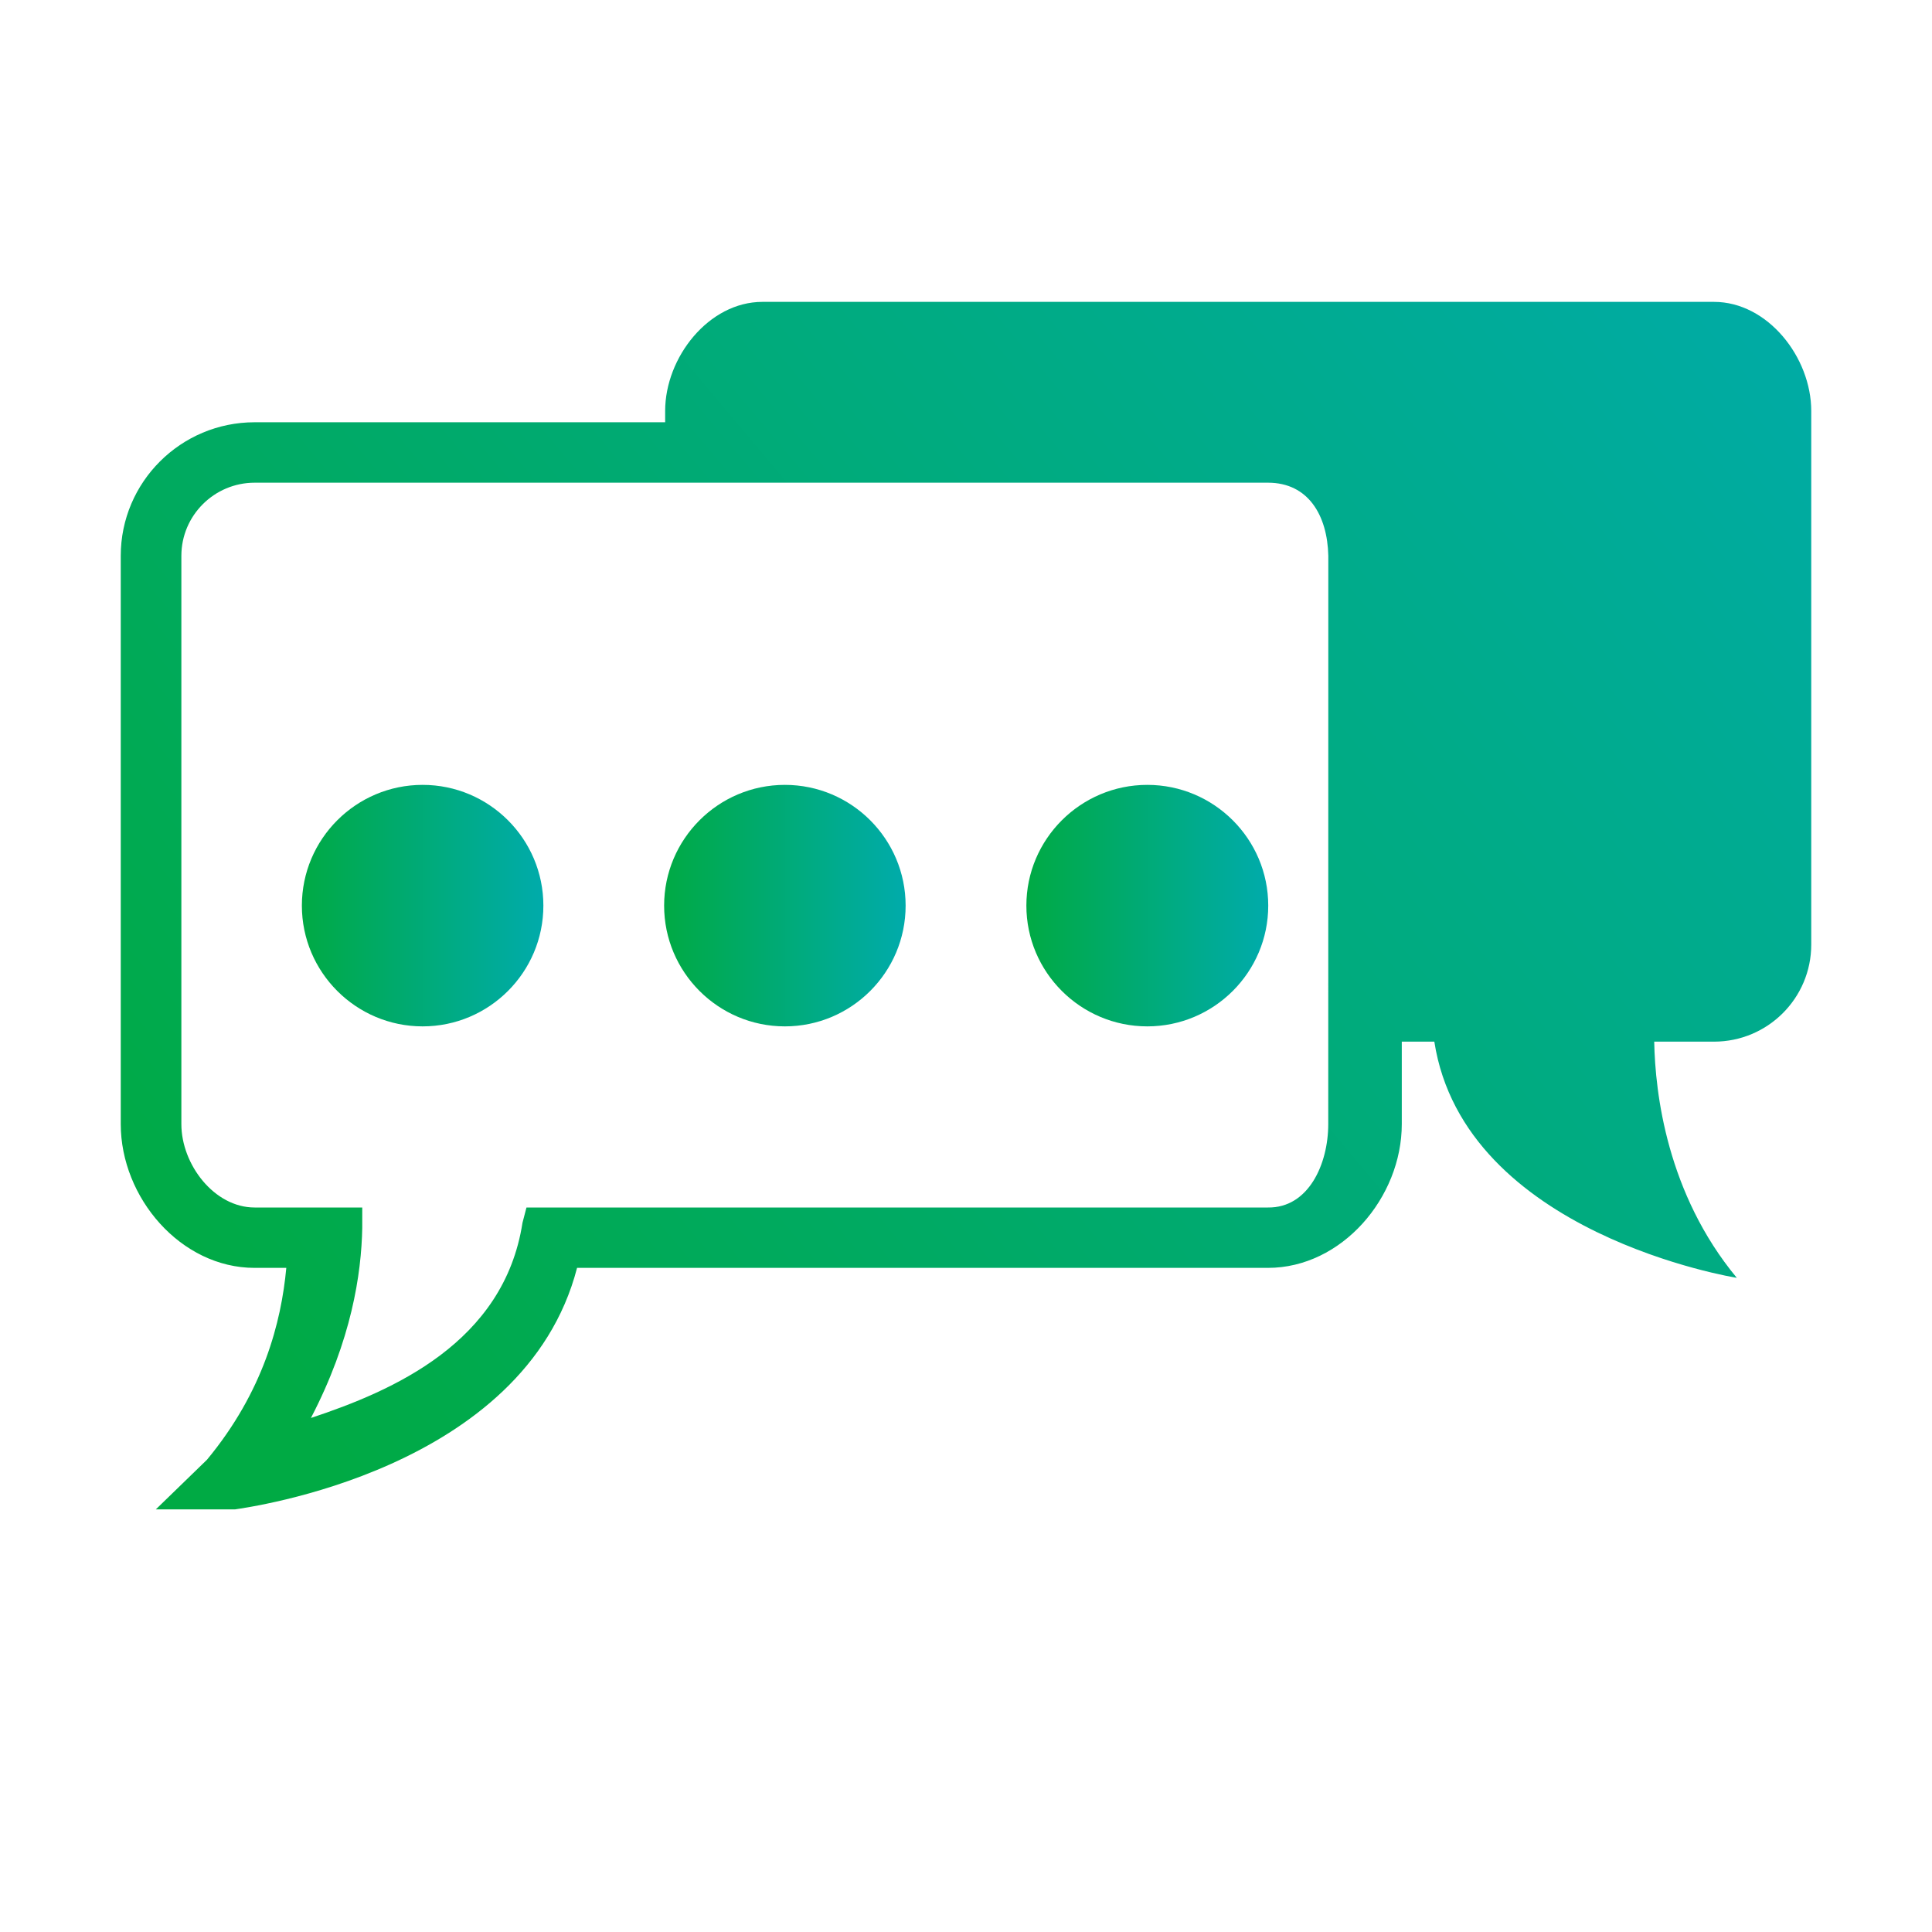 <?xml version="1.0" encoding="UTF-8" standalone="no"?>
<svg
   width="32"
   height="32"
   version="1.1"
   id="svg12"
   sodipodi:docname="konversation.svg"
   inkscape:version="1.3 (0e150ed6c4, 2023-07-21)"
   xmlns:inkscape="http://www.inkscape.org/namespaces/inkscape"
   xmlns:sodipodi="http://sodipodi.sourceforge.net/DTD/sodipodi-0.dtd"
   xmlns:xlink="http://www.w3.org/1999/xlink"
   xmlns="http://www.w3.org/2000/svg"
   xmlns:svg="http://www.w3.org/2000/svg"
   xmlns:rdf="http://www.w3.org/1999/02/22-rdf-syntax-ns#"
   xmlns:cc="http://creativecommons.org/ns#"
   xmlns:dc="http://purl.org/dc/elements/1.1/">
  <defs
     id="defs16">
    <linearGradient
       id="linearGradient1"
       inkscape:collect="always">
      <stop
         style="stop-color:#00aa44;stop-opacity:1"
         offset="0"
         id="stop1" />
      <stop
         style="stop-color:#00abab;stop-opacity:1;"
         offset="1"
         id="stop2" />
    </linearGradient>
    <linearGradient
       inkscape:collect="always"
       xlink:href="#linearGradient1"
       id="linearGradient2"
       x1="6"
       y1="25"
       x2="31"
       y2="4"
       gradientUnits="userSpaceOnUse" />
    <linearGradient
       inkscape:collect="always"
       xlink:href="#linearGradient1"
       id="linearGradient4"
       x1="38"
       y1="28"
       x2="54"
       y2="13"
       gradientUnits="userSpaceOnUse" />
    <linearGradient
       inkscape:collect="always"
       xlink:href="#linearGradient1"
       id="linearGradient6"
       x1="5"
       y1="15"
       x2="9"
       y2="15"
       gradientUnits="userSpaceOnUse" />
    <linearGradient
       inkscape:collect="always"
       xlink:href="#linearGradient1"
       id="linearGradient8"
       x1="11"
       y1="15"
       x2="15"
       y2="15"
       gradientUnits="userSpaceOnUse" />
    <linearGradient
       inkscape:collect="always"
       xlink:href="#linearGradient1"
       id="linearGradient10"
       x1="17"
       y1="15"
       x2="21.006"
       y2="15"
       gradientUnits="userSpaceOnUse" />
    <linearGradient
       inkscape:collect="always"
       xlink:href="#linearGradient1"
       id="linearGradient12"
       x1="35.659"
       y1="19.919"
       x2="38.323"
       y2="19.919"
       gradientUnits="userSpaceOnUse" />
    <linearGradient
       inkscape:collect="always"
       xlink:href="#linearGradient1"
       id="linearGradient14"
       x1="39.086"
       y1="19.919"
       x2="41.75"
       y2="19.919"
       gradientUnits="userSpaceOnUse" />
    <linearGradient
       inkscape:collect="always"
       xlink:href="#linearGradient1"
       id="linearGradient16"
       x1="42.514"
       y1="19.919"
       x2="45.178"
       y2="19.919"
       gradientUnits="userSpaceOnUse" />
  </defs>
  <sodipodi:namedview
     pagecolor="#02334b"
     bordercolor="#000000"
     borderopacity="1"
     objecttolerance="10"
     gridtolerance="10"
     guidetolerance="10"
     inkscape:pageopacity="0"
     inkscape:pageshadow="2"
     inkscape:window-width="1920"
     inkscape:window-height="994"
     id="namedview14"
     showgrid="true"
     inkscape:zoom="9.8623729"
     inkscape:cx="21.901423"
     inkscape:cy="13.333505"
     inkscape:window-x="0"
     inkscape:window-y="0"
     inkscape:window-maximized="1"
     inkscape:current-layer="svg12"
     inkscape:document-rotation="0"
     inkscape:lockguides="false"
     inkscape:pagecheckerboard="true"
     inkscape:showpageshadow="true"
     inkscape:deskcolor="#02334b">
    <inkscape:grid
       type="xygrid"
       id="grid1020"
       originx="0"
       originy="0"
       spacingy="1"
       spacingx="1"
       units="px"
       visible="true" />
  </sodipodi:namedview>
  <g
     id="konversation">
    <rect
       style="opacity:0.001"
       width="32"
       height="32"
       x="0"
       y="0"
       id="rect7" />
    <path
       d="m 28.389,5 h -15.761 C 11.739,5 11.017,5.919 11.017,6.807 V 6.994 H 4.217 C 2.994,6.994 2,7.986 2,9.206 v 9.412 C 2,19.838 2.995,21 4.217,21 H 4.742 C 4.658,21.905 4.363,23.049 3.428,24.178 L 2.581,25 H 3.894 C 4.097,24.967 8.687,24.359 9.558,21 H 21.001 c 1.222,0 2.217,-1.163 2.217,-2.382 v -1.365 h 0.539 c 0.496,3.195 5.01,3.912 5.01,3.912 -1.155,-1.393 -1.352,-3.053 -1.368,-3.912 h 0.99 C 29.279,17.253 30,16.533 30,15.645 V 6.807 C 30,5.919 29.279,5 28.389,5 Z M 22,18.618 C 22,19.286 21.67,20.009 21.001,20 H 8.72 L 8.654,20.253 C 8.346,22.24 6.504,23.037 5.15,23.486 5.821,22.198 5.986,21.099 6,20.339 V 20 H 4.217 C 3.548,20 3.004,19.287 3.004,18.619 v -9.413 c 0,-0.668 0.545,-1.211 1.214,-1.211 h 16.784 c 0.669,0 0.984,0.543 0.999,1.211 z"
       id="path2-3"
       style="fill:url(#linearGradient2);fill-opacity:1;stroke-width:0.309"
       sodipodi:nodetypes="ssscsssscccccssccccsssscscccccssssssc" />
    <path
       d="M 7,13 C 5.897,13 5,13.897 5,15 5,16.103 5.897,17 7,17 8.103,17 9,16.103 9,15 9,13.897 8.103,13 7,13 Z"
       id="path4"
       style="fill:url(#linearGradient6);stroke-width:0.324"
       sodipodi:nodetypes="sssss" />
    <path
       d="M 13,13 C 11.897,13 11,13.897 11,15 c 0,1.103 0.897,2 2,2 1.103,0 2,-0.897 2,-2 0,-1.103 -0.897,-2 -2,-2 z"
       id="path6"
       style="fill:url(#linearGradient8);stroke-width:0.324"
       sodipodi:nodetypes="sssss" />
    <path
       d="M 19.003,13 C 17.899,13 17,13.897 17,15 c 0,1.103 0.899,2 2.003,2 1.104,0 2.003,-0.897 2.003,-2 0,-1.103 -0.899,-2 -2.003,-2 z"
       id="path8"
       style="fill:url(#linearGradient10);stroke-width:0.324"
       sodipodi:nodetypes="sssss" />
  </g>
  <g
     id="22-22-konversation">
    <rect
       style="opacity:0.001"
       width="22"
       height="22"
       x="32"
       y="10"
       id="rect2" />
    <path
       d="M 51.849,14 H 40.592 c -0.635,0 -1.151,0.378 -1.151,1 v 0 H 34.584 C 33.579,15 33,15.658 33,16.804 V 23.393 C 33,24.246 33.541,25 34.584,25 h 0.375 c -0.06,0.633 -0.271,1.494 -0.939,2.284 L 33.415,28 34.353,27.854 C 34.498,27.831 37.776,27.351 38.399,25 H 46.472 C 47.497,25 48,24.423 48,23.393 v -0.955 h 0.541 c 0.354,2.236 3.578,2.739 3.578,2.739 -0.825,-0.975 -0.966,-2.137 -0.977,-2.739 H 51.849 C 52.485,22.437 53,21.933 53,21.312 V 15.125 C 53,14.504 52.485,14 51.849,14 Z M 47,23.093 C 47,23.56 47,24 45.972,24 h -8.172 l -0.047,0.537 c -0.22,1.391 -1.678,2.089 -2.646,2.403 0.479,-0.902 0.678,-1.811 0.688,-2.343 L 35.802,24 H 34.759 C 34.281,24 34,23.861 34,23.393 V 16.804 C 34,16.337 34.206,16 34.684,16 H 46.172 C 46.65,16 47,16.274 47,16.804 Z"
       id="path2-3-6"
       style="fill:url(#linearGradient4);fill-opacity:1;stroke-width:0.218"
       sodipodi:nodetypes="ssscsssscccccssccccsssscscccccssssssc" />
    <path
       d="m 36.99,18.587 c -0.735,0 -1.332,0.598 -1.332,1.332 0,0.734 0.597,1.332 1.332,1.332 0.735,0 1.332,-0.598 1.332,-1.332 0,-0.735 -0.598,-1.332 -1.332,-1.332 z"
       id="path4-7"
       style="fill:url(#linearGradient12);stroke-width:0.216"
       sodipodi:nodetypes="sssss" />
    <path
       d="m 40.418,18.587 c -0.735,0 -1.332,0.598 -1.332,1.332 0,0.734 0.598,1.332 1.332,1.332 0.735,0 1.332,-0.598 1.332,-1.332 0,-0.735 -0.598,-1.332 -1.332,-1.332 z m 0,0.701 v 0 0 z"
       id="path6-5"
       style="fill:url(#linearGradient14);fill-opacity:1;stroke-width:0.216"
       sodipodi:nodetypes="sssssccccc" />
    <path
       d="m 43.846,18.587 c -0.734,0 -1.332,0.598 -1.332,1.332 0,0.734 0.598,1.332 1.332,1.332 0.735,0 1.332,-0.598 1.332,-1.332 0,-0.735 -0.598,-1.332 -1.332,-1.332 z m 0,0.701 v 0 0 z"
       id="path8-3"
       style="fill:url(#linearGradient16);fill-opacity:1;stroke-width:0.216"
       sodipodi:nodetypes="sssssccccc" />
  </g>
</svg>
